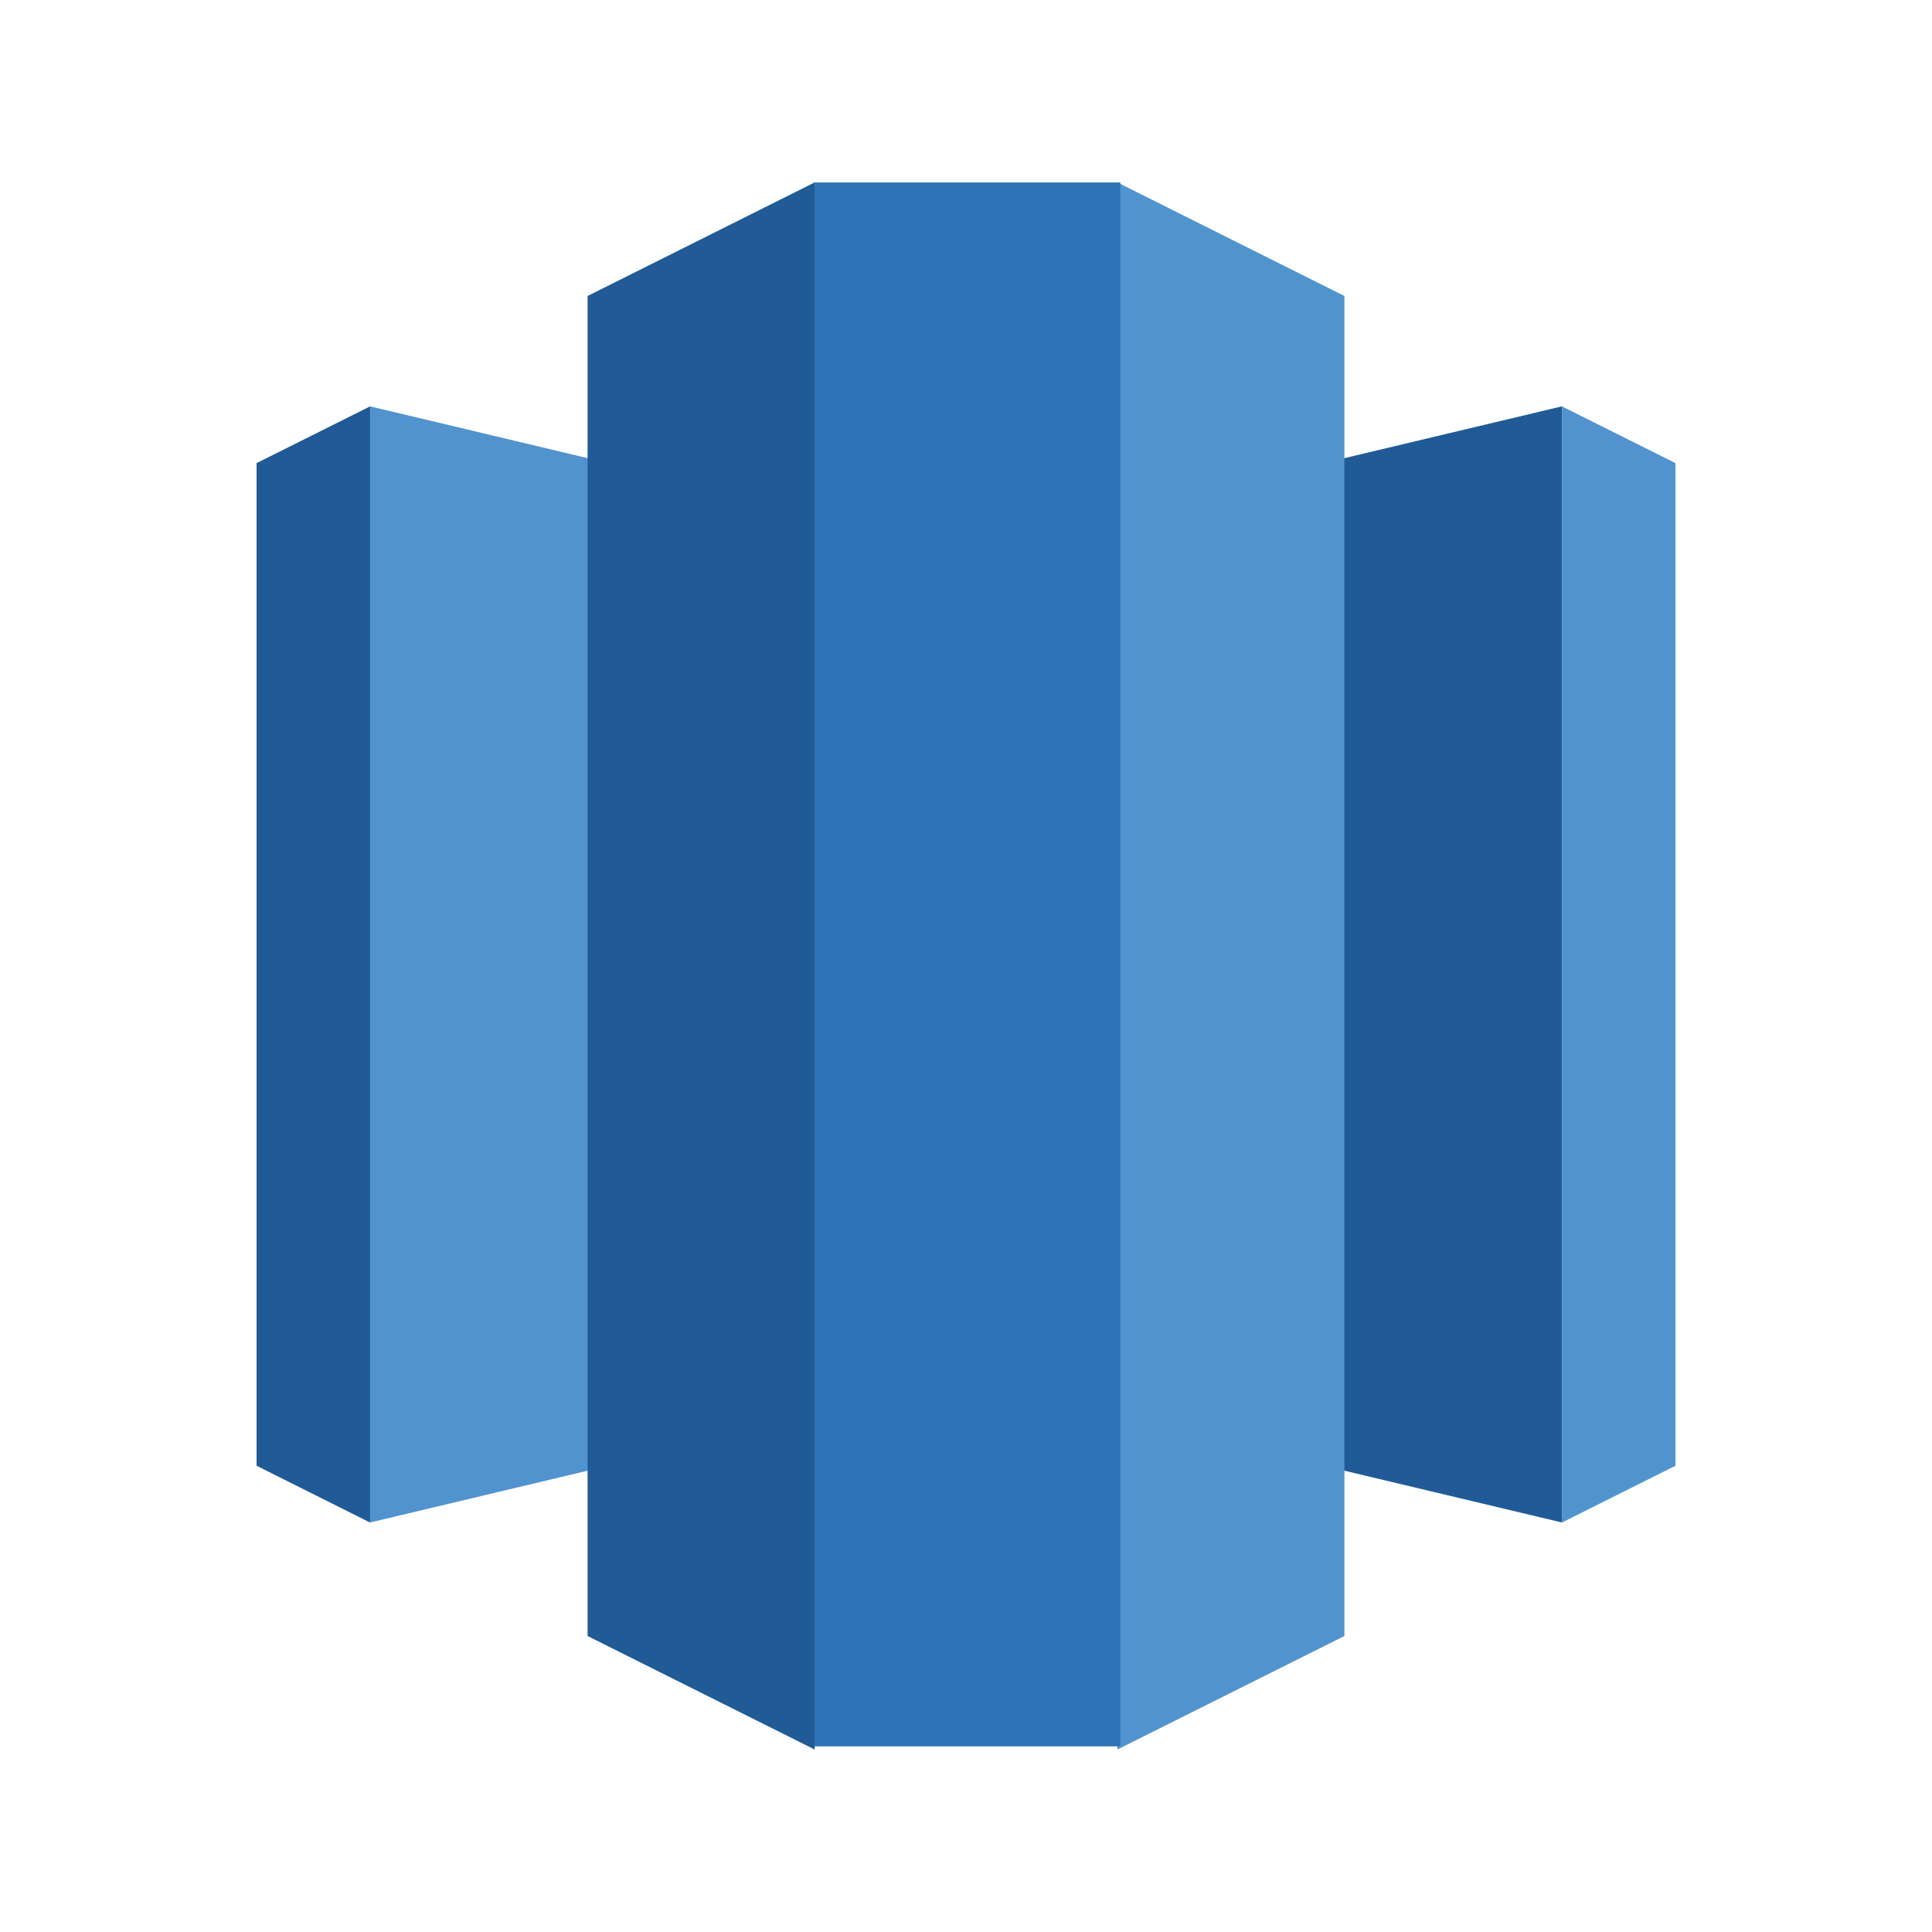 <?xml version="1.0" encoding="utf-8"?>
<!--
  - This file is part of StyleBI.
  -
  - Copyright (c) 2024, InetSoft Technology Corp, All Rights Reserved.
  -
  - The software and information contained herein are copyrighted and
  - proprietary to InetSoft Technology Corp. This software is furnished
  - pursuant to a written license agreement and may be used, copied,
  - transmitted, and stored only in accordance with the terms of such
  - license and with the inclusion of the above copyright notice. Please
  - refer to the file "COPYRIGHT" for further copyright and licensing
  - information. This software and information or any other copies
  - thereof may not be provided or otherwise made available to any other
  - person.
  -->

<!-- Generator: Adobe Illustrator 15.1.0, SVG Export Plug-In . SVG Version: 6.00 Build 0)  -->
<!DOCTYPE svg PUBLIC "-//W3C//DTD SVG 1.1//EN" "http://www.w3.org/Graphics/SVG/1.1/DTD/svg11.dtd">
<svg version="1.1" id="Layer_1" xmlns="http://www.w3.org/2000/svg" xmlns:xlink="http://www.w3.org/1999/xlink" x="0px" y="0px"
	 width="30px" height="30px" viewBox="291 381 30 30" enable-background="new 291 381 30 30" xml:space="preserve">
<g>
	<path fill="#205B97" d="M306,402.438l9.253,2.203V387.31L306,389.513V402.438z"/>
	<path fill="#5193CE" d="M315.253,387.31l1.763,0.881v15.569l-1.763,0.882V387.31z M306,402.438l-9.253,2.203V387.31l9.253,2.203
		V402.438z"/>
	<path fill="#205B97" d="M296.747,387.31l-1.763,0.881v15.569l1.763,0.882V387.31z"/>
	<path fill="#5193CE" d="M308.351,408.166l3.525-1.762v-20.808l-3.525-1.763l-1.078,11.555L308.351,408.166z"/>
	<path fill="#205B97" d="M303.649,408.166l-3.525-1.762v-20.808l3.525-1.763l1.078,11.555L303.649,408.166z"/>
	<path fill="#2E73B7" d="M303.649,383.833h4.748v24.284h-4.748V383.833z"/>
</g>
</svg>
